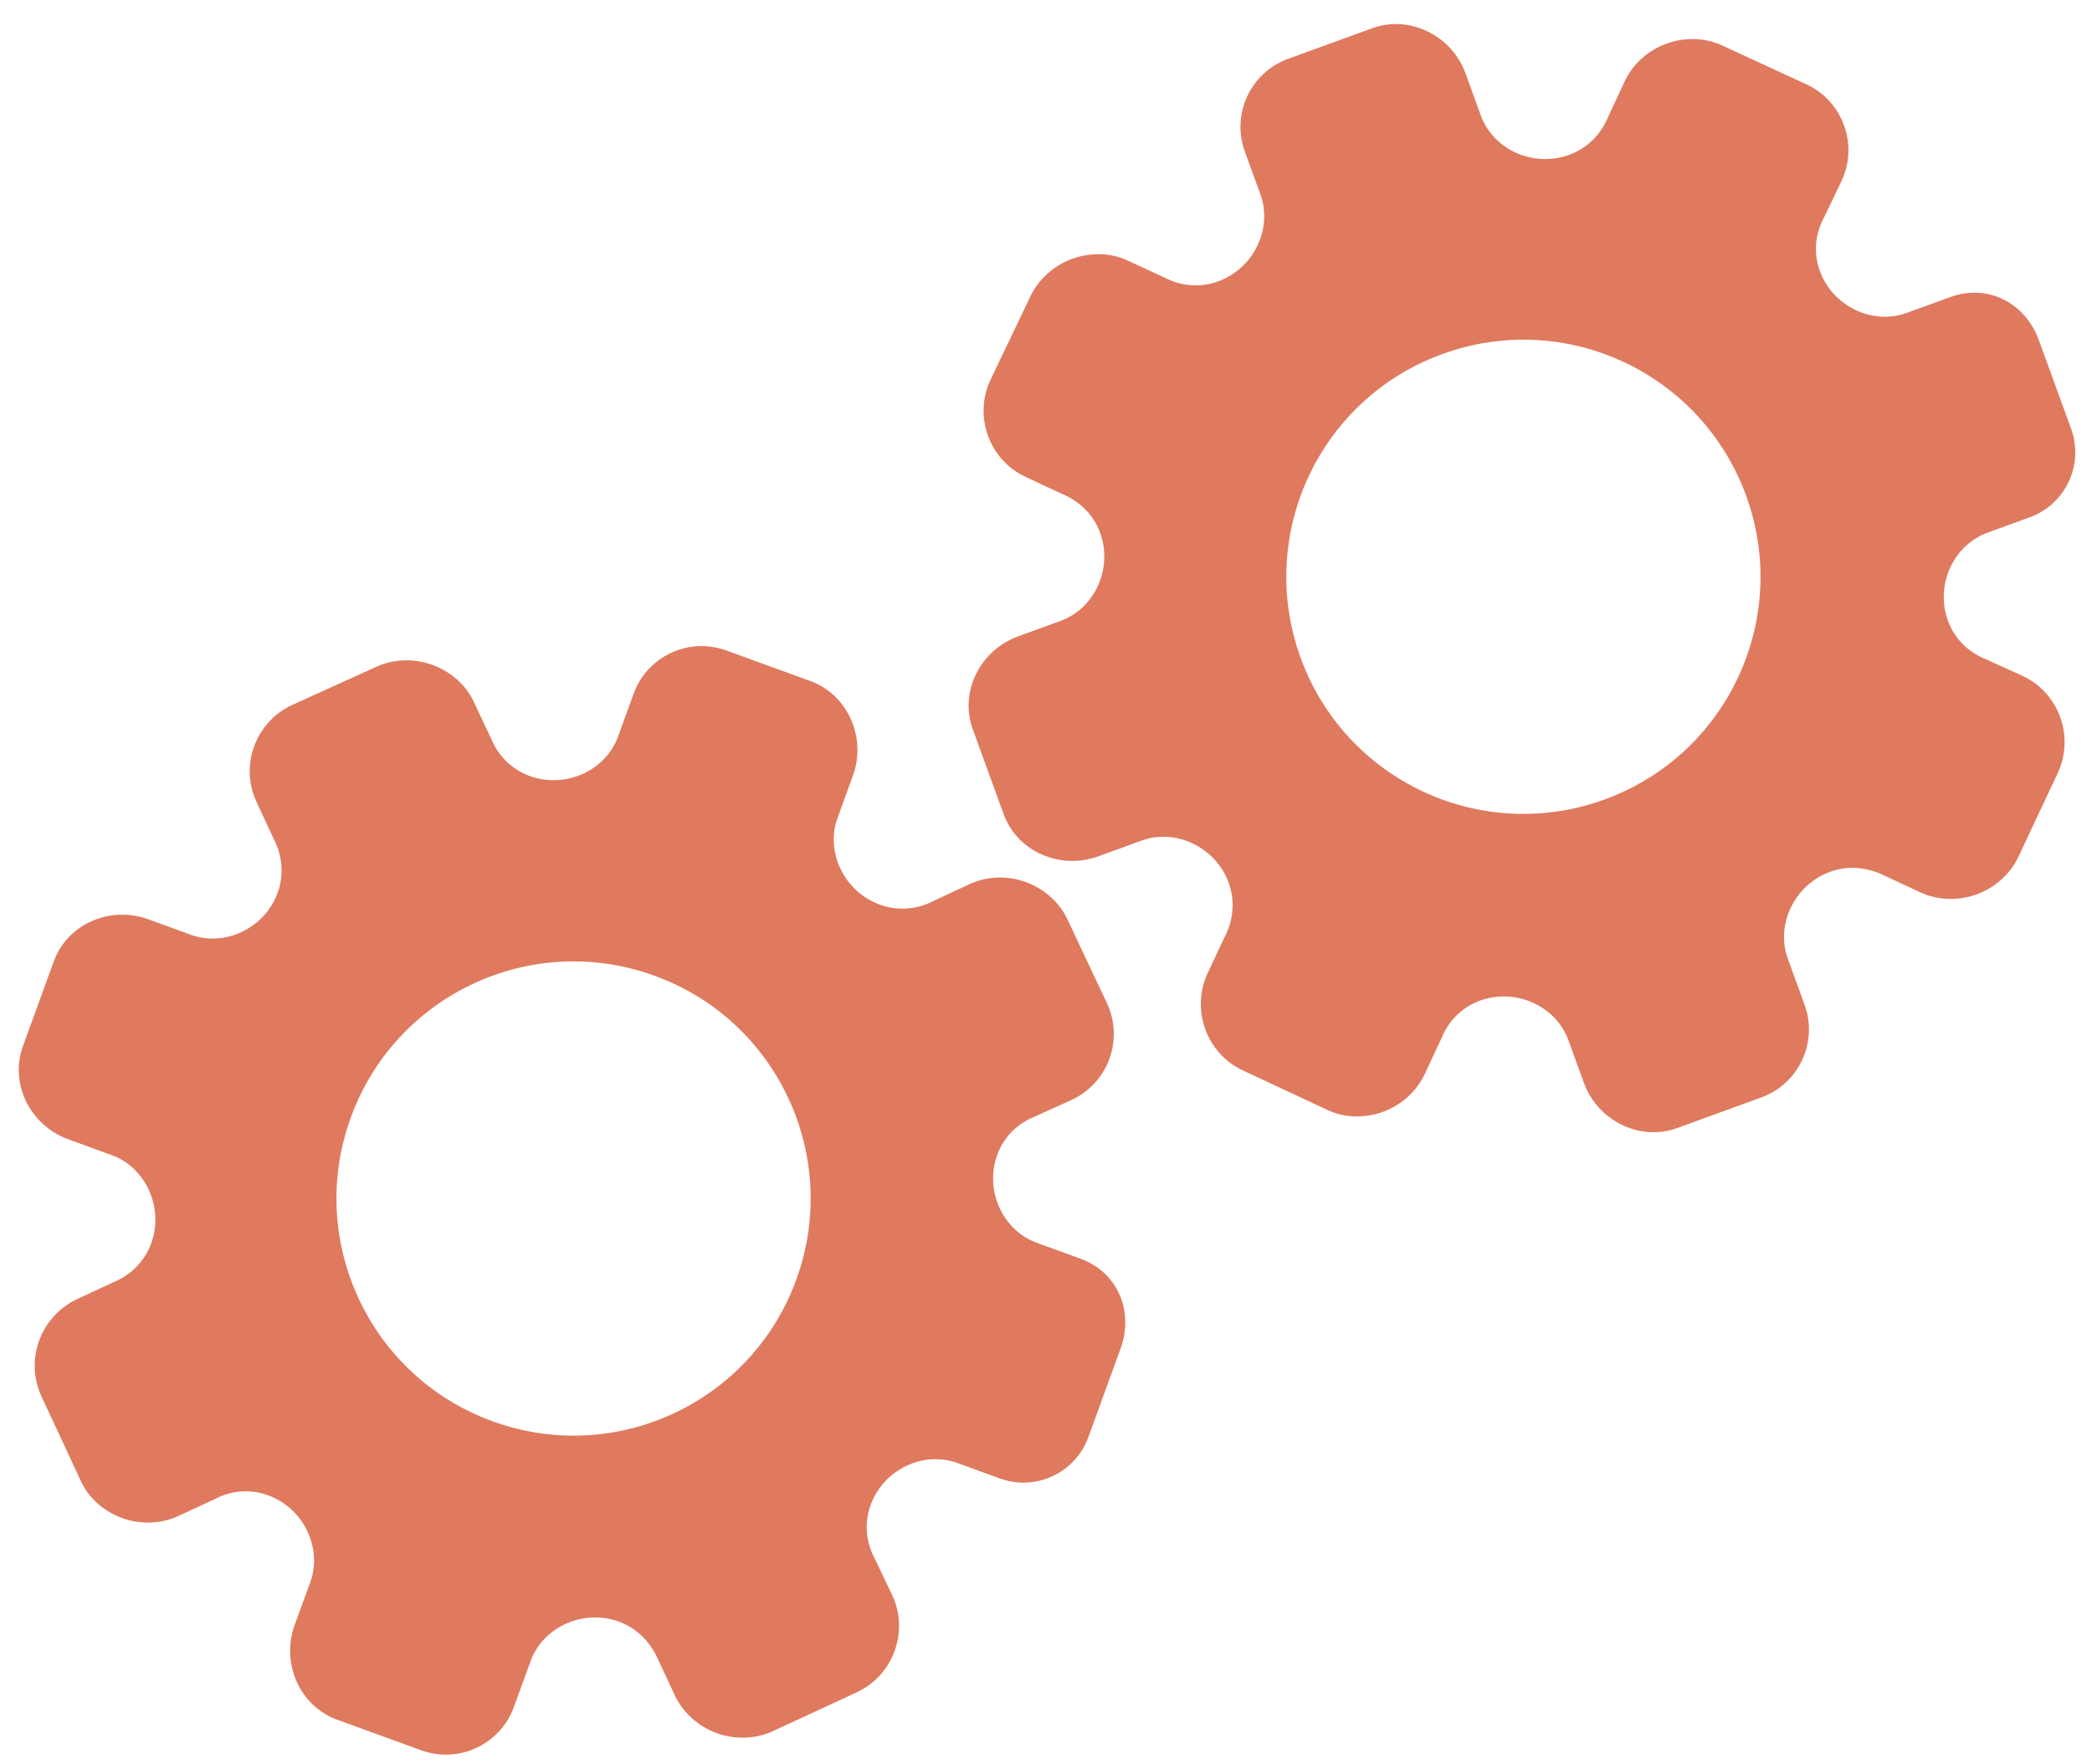 <?xml version="1.0" encoding="utf-8"?>
<!-- Generator: Adobe Illustrator 26.0.1, SVG Export Plug-In . SVG Version: 6.00 Build 0)  -->
<svg version="1.1" id="Calque_1" xmlns="http://www.w3.org/2000/svg" xmlns:xlink="http://www.w3.org/1999/xlink" x="0px" y="0px"
	 viewBox="0 0 56.483 47.636" style="enable-background:new 0 0 56.483 47.636;" xml:space="preserve">
<style type="text/css">
	.st0{display:none;}
	.st1{display:inline;}
	.st2{fill:#FEFEFE;}
	.st3{fill:#DF7A5F;}
	.st4{fill:#FEFDFD;}
	.st5{fill:#DF7B61;}
	.st6{display:none;fill:#DF7A5F;}
</style>
<g class="st0">
	<g class="st1">
		<path class="st2" d="M-20.415,83.636c0-33.333,0-66.667,0-100c33.333,0,66.667,0,100,0c0,33.333,0,66.667,0,100
			C46.252,83.636,12.918,83.636-20.415,83.636z M-2.367,77.461c4.241,0,8.027,0,11.636,0c1.779-3.334,2.089-6.999,4.275-9.976
			c2.625-3.574,5.739-5.677,10.368-5.937c5.398-0.304,11.079-3.178,12.639-9.631c0.308-1.272,0.87-2.246,2.12-2.235
			c2.648,0.022,4.441-1.862,6.113-3.216c1.438-1.164,1.912-1.662,3.857-0.977c2.262,0.797,4.822,0.029,6.54-1.993
			c1.155-1.359,2.411-1.909,4.24-1.93c2.377-0.027,4.713-0.671,6.365-2.646c0.791-0.946,1.739-1.177,2.96-1.353
			c3.048-0.44,6.243-1.687,7.515-4.375c1.187-2.509,2.479-5.589,0.742-8.699c-0.704-1.259-0.387-2.585,0.122-4.083
			c0.578-1.697,0.475-3.862-0.021-5.629c-0.602-2.141-1.727-4.599-4.127-5.022c-2.211-0.389-2.393-2.065-3.005-3.334
			c-1.494-3.095-3.744-5.012-7.059-5.8c-2.075-0.494-4.041-1.496-5.064-3.327c-1.397-2.502-3.834-3.518-6.07-4.571
			c-3.583-1.686-6.468-1.372-11.653-0.199c-1.333,0.302-2.636-0.042-4.11-0.765c-5.453-2.677-11.21-3.44-16.734-0.075
			c-1.717,1.046-2.98,0.963-4.878,0.415C10.235-9.1,6.159-8.571,2.907-5.192c-0.923,0.96-1.88,1.888-2.824,2.828
			c-1.166,0-2.364-0.177-3.491,0.031C-8.088-1.468-13.643,4.563-14.374,9.605c-0.146,1.01-0.21,1.833-1.054,2.586
			c-3.631,3.236-3.989,7.114-1.668,11.183c0.933,1.634,0.977,2.873,0.049,4.468c-0.683,1.175-1.114,2.575-1.332,3.927
			c-0.585,3.624,1.395,6.138,3.964,8.315c0,0.688-0.004,1.35,0.001,2.013c0.033,4.686,1.964,8.413,6.307,10.213
			c2.786,1.155,5.283,2.569,7.753,4.249c1.407,0.957,1.606,1.384,1.088,3.09c-0.529,1.742-0.611,3.693-1.043,5.56
			c-0.421,1.819-0.309,3.71-1.007,5.593C-2.061,72.811-2.032,75.106-2.367,77.461z"/>
		<path class="st3" d="M-2.367,77.461c0.335-2.355,0.306-4.65,1.05-6.658c0.698-1.883,0.586-3.774,1.007-5.593
			c0.432-1.867,0.513-3.818,1.043-5.56c0.519-1.707,0.319-2.133-1.088-3.09c-2.469-1.68-4.967-3.094-7.753-4.249
			c-4.343-1.8-6.274-5.527-6.307-10.213c-0.005-0.663-0.001-1.325-0.001-2.013c-2.569-2.177-4.549-4.691-3.964-8.315
			c0.218-1.352,0.649-2.752,1.332-3.927c0.928-1.595,0.884-2.834-0.049-4.468c-2.322-4.069-1.963-7.947,1.668-11.183
			c0.844-0.753,0.908-1.576,1.054-2.586C-13.643,4.563-8.088-1.468-3.408-2.333c1.127-0.208,2.326-0.031,3.493-0.03
			c0.943-0.941,1.899-1.869,2.822-2.829C6.159-8.571,10.235-9.1,14.405-7.896c1.898,0.548,3.161,0.631,4.878-0.415
			c5.523-3.366,11.281-2.602,16.734,0.075c1.474,0.724,2.777,1.067,4.11,0.765c5.185-1.173,8.07-1.487,11.653,0.199
			c2.236,1.052,4.673,2.069,6.07,4.571c1.023,1.831,2.989,2.833,5.064,3.327c3.315,0.788,5.566,2.705,7.059,5.8
			c0.612,1.269,0.794,2.945,3.005,3.334c2.4,0.423,3.525,2.881,4.127,5.022c0.497,1.767,0.599,3.932,0.021,5.629
			c-0.51,1.498-0.826,2.824-0.122,4.083c1.737,3.109,0.445,6.19-0.742,8.699c-1.272,2.689-4.467,3.935-7.515,4.375
			c-1.221,0.176-2.169,0.407-2.96,1.353c-1.652,1.975-3.987,2.618-6.365,2.646c-1.829,0.021-3.085,0.57-4.24,1.93
			c-1.718,2.022-4.278,2.79-6.54,1.993c-1.945-0.686-2.419-0.188-3.857,0.977c-1.672,1.354-3.466,3.239-6.113,3.216
			c-1.25-0.011-1.812,0.964-2.12,2.235c-1.561,6.453-7.241,9.327-12.639,9.631c-4.629,0.26-7.743,2.363-10.368,5.937
			c-2.187,2.977-2.497,6.642-4.275,9.976C5.66,77.461,1.874,77.461-2.367,77.461z M35.599,3.732
			c-0.091,2.616-0.673,4.597-1.425,4.794c-2.11,0.552-3.856-0.016-5.023-1.956c-0.9,0.9-1.722,1.722-2.737,2.737
			c2.321,0.954,2.704,2.929,2.019,4.889c-0.75,2.145-3.109,1.171-4.758,1.55c0,1.342,0,2.457,0,3.785
			c1.683,0.35,4.034-0.578,4.774,1.564c0.672,1.946,0.05,3.84-1.897,4.956c0.908,0.931,1.718,1.76,2.88,2.95
			c1.001-1.033,1.986-2.05,2.983-3.08c0.882,0.597,2.266,1.089,2.861,2.062c0.593,0.972,0.396,2.426,0.523,3.488
			c1.394,0,2.506,0,3.916,0c-0.86-3.268,0.707-4.907,3.507-5.699c0.939,0.939,1.879,1.879,2.891,2.891
			c0.765-0.849,1.529-1.698,2.395-2.659c-1.783-1.064-2.479-2.941-1.822-4.869c0.727-2.133,3.056-1.298,4.661-1.569
			c0-1.457,0-2.682,0-3.892c-1.814-0.139-3.796,0.487-4.587-1.437c-0.847-2.057-0.045-3.832,1.909-5.042
			c-0.905-0.871-1.737-1.671-2.776-2.672c-0.899,2.303-2.928,2.611-4.836,1.979c-2.144-0.71-1.237-3.075-1.572-4.771
			C38.162,3.732,37.047,3.732,35.599,3.732z M15.411,47.636c0.057-0.745,0.07-1.521,0.182-2.282c0.326-2.228,0.98-2.632,3.132-2.766
			c1.418-0.089,2.045,0.793,2.873,1.548c0.178,0.162,0.45,0.222,0.126,0.07c1.102-0.778,1.998-1.411,3.113-2.199
			c-2.437-1.083-2.687-3.013-2.168-4.747c0.573-1.914,2.515-1.708,4.178-1.65c0.239,0.008,0.491-0.341,0.546-0.382
			c0-1.254,0-2.364,0-3.424c-1.675-0.462-3.689,0.531-4.566-1.461c-0.945-2.148,0.036-3.9,1.276-4.817
			c-0.845-1.057-1.518-1.899-2.229-2.788c-0.959,1.005-1.868,1.959-2.751,2.883c-1.09-0.728-2.462-1.212-3.082-2.179
			c-0.621-0.967-0.49-2.416-0.719-3.835c-1.317,0.076-2.538,0.147-4.019,0.232c1.34,3.573-1.046,4.604-3.778,5.851
			c-0.706-0.795-1.649-1.856-2.353-2.65c-0.882,0.676-1.767,1.355-2.827,2.168c2.235,1.114,2.659,2.891,2.19,4.736
			c-0.668,2.626-3.385,1.191-4.791,1.869c0,1.417,0,2.532,0,3.71c1.795,0.336,4.064-0.552,4.788,1.737
			c0.623,1.97-0.286,3.681-1.585,4.581c0.777,1.063,1.43,1.957,2.092,2.861c1.221-1.255,2.08-2.238,3.912-2.142
			c3.767,0.197,2.045,3.439,2.901,5.075C13.092,47.636,14.089,47.636,15.411,47.636z"/>
		<path class="st4" d="M35.599,3.732c1.448,0,2.563,0,3.885,0c0.335,1.696-0.573,4.061,1.572,4.771
			c1.909,0.632,3.937,0.324,4.836-1.979c1.039,1,1.871,1.801,2.776,2.672c-1.955,1.209-2.756,2.984-1.909,5.042
			c0.792,1.923,2.773,1.298,4.587,1.437c0,1.21,0,2.435,0,3.892c-1.605,0.272-3.934-0.564-4.661,1.569
			c-0.657,1.928,0.039,3.805,1.822,4.869c-0.866,0.961-1.631,1.811-2.395,2.659c-1.012-1.012-1.951-1.951-2.891-2.891
			c-2.799,0.792-4.367,2.432-3.507,5.699c-1.41,0-2.521,0-3.916,0c-0.127-1.062,0.07-2.516-0.523-3.488
			c-0.594-0.973-1.978-1.464-2.861-2.062c-0.997,1.03-1.982,2.047-2.983,3.08c-1.161-1.19-1.971-2.02-2.88-2.95
			c1.948-1.115,2.569-3.009,1.897-4.956c-0.739-2.142-3.091-1.214-4.774-1.564c0-1.329,0-2.444,0-3.785
			c1.649-0.379,4.008,0.595,4.758-1.55c0.685-1.961,0.301-3.935-2.019-4.889c1.015-1.015,1.837-1.837,2.737-2.737
			c1.167,1.939,2.913,2.508,5.023,1.956C34.926,8.329,35.508,6.347,35.599,3.732z M43.585,17.419
			c-0.464-3.342-2.692-5.906-6.214-5.721c-3.357,0.177-5.91,2.63-5.724,6.152c0.177,3.357,2.63,5.91,6.152,5.724
			C41.156,23.397,43.494,20.955,43.585,17.419z"/>
		<path class="st4" d="M15.411,47.636c-1.323,0-2.319,0-3.556,0c-0.856-1.636,0.866-4.878-2.901-5.075
			c-1.833-0.096-2.692,0.888-3.912,2.142c-0.661-0.905-1.314-1.798-2.092-2.861c1.3-0.901,2.209-2.612,1.585-4.581
			c-0.724-2.289-2.994-1.4-4.788-1.737c0-1.178,0-2.293,0-3.71c1.406-0.678,4.123,0.756,4.791-1.869
			c0.469-1.845,0.045-3.623-2.19-4.736c1.06-0.813,1.945-1.492,2.827-2.168c0.704,0.793,1.647,1.855,2.353,2.65
			c2.731-1.247,5.118-2.278,3.778-5.851c1.48-0.086,2.702-0.156,4.019-0.232c0.228,1.419,0.098,2.868,0.719,3.835
			c0.62,0.966,1.992,1.451,3.082,2.179c0.882-0.925,1.792-1.878,2.751-2.883c0.711,0.889,1.384,1.731,2.229,2.788
			c-1.24,0.917-2.22,2.669-1.276,4.817c0.876,1.993,2.891,1,4.566,1.461c0,1.059,0,2.17,0,3.424
			c-0.055,0.041-0.307,0.39-0.546,0.382c-1.663-0.058-3.606-0.264-4.178,1.65c-0.519,1.734-0.268,3.664,2.168,4.747
			c-1.115,0.788-2.011,1.42-3.113,2.199c0.325,0.151,0.052,0.092-0.126-0.07c-0.828-0.755-1.456-1.636-2.873-1.548
			c-2.153,0.135-2.806,0.538-3.132,2.766C15.482,46.115,15.468,46.891,15.411,47.636z M19.585,33.633
			c-0.04-3.107-2.762-5.982-6.003-5.988c-3.107-0.006-5.982,2.752-5.988,5.993c-0.006,3.107,2.752,5.982,5.993,5.988
			C16.695,39.632,19.534,36.874,19.585,33.633z"/>
		<path class="st5" d="M43.585,17.419c-0.091,3.537-2.429,5.978-5.786,6.155c-3.522,0.185-5.975-2.367-6.152-5.724
			c-0.185-3.522,2.367-5.975,5.724-6.152C40.893,11.512,43.121,14.076,43.585,17.419z"/>
		<path class="st5" d="M19.585,33.633c-0.051,3.241-2.891,5.998-5.997,5.993c-3.241-0.006-5.998-2.88-5.993-5.988
			c0.006-3.241,2.88-5.998,5.988-5.993C16.823,27.652,19.545,30.526,19.585,33.633z"/>
	</g>
</g>
<rect x="-2.415" y="16.636" class="st6" width="30" height="33"/>
<rect x="22.585" y="2.636" class="st6" width="30" height="31"/>
<g>
	<path class="st3" d="M29.171,33.983l-1.177-0.428c-0.929-0.338-1.416-1.423-1.069-2.375c0.175-0.48,0.535-0.841,1.012-1.032
		l0.996-0.452c0.988-0.455,1.416-1.631,0.952-2.615l-1.067-2.264c-0.21-0.45-0.625-0.822-1.12-1.002
		c-0.494-0.18-1.044-0.16-1.501,0.047l-0.96,0.448c-0.473,0.252-0.996,0.291-1.483,0.114c-0.959-0.349-1.476-1.42-1.141-2.341
		l0.417-1.146c0.368-1.012-0.132-2.178-1.15-2.549l-2.27-0.826c-1.013-0.369-2.133,0.154-2.502,1.167l-0.421,1.158
		c-0.337,0.925-1.424,1.414-2.384,1.065c-0.48-0.175-0.849-0.539-1.043-1.01l-0.465-0.987c-0.207-0.458-0.626-0.824-1.121-1.004
		s-1.047-0.16-1.505,0.048l-2.29,1.039c-0.983,0.46-1.413,1.64-0.952,2.616l0.448,0.963c0.252,0.475,0.298,1.002,0.123,1.483
		c-0.35,0.962-1.421,1.475-2.351,1.136l-1.14-0.415c-1.028-0.374-2.183,0.116-2.556,1.139l-0.416,1.143l-0.416,1.143
		c-0.369,1.015,0.198,2.141,1.226,2.515l1.171,0.426c0.929,0.338,1.414,1.428,1.066,2.385c-0.176,0.482-0.55,0.858-1.048,1.061
		l-0.959,0.445c-0.982,0.462-1.413,1.645-0.955,2.623l1.061,2.281c0.206,0.459,0.624,0.825,1.119,1.005s1.045,0.158,1.503-0.051
		l0.99-0.459c0.443-0.24,0.967-0.28,1.446-0.105c0.959,0.349,1.475,1.424,1.137,2.352L7.956,43.87
		c-0.37,1.018,0.12,2.186,1.146,2.56l2.27,0.826c1.013,0.369,2.133-0.154,2.502-1.167l0.453-1.244
		c0.336-0.923,1.424-1.412,2.385-1.062c0.48,0.175,0.854,0.549,1.066,1.043l0.449,0.963c0.218,0.453,0.627,0.823,1.123,1.004
		c0.496,0.18,1.047,0.16,1.505-0.047l2.281-1.057c0.983-0.458,1.412-1.637,0.954-2.62l-0.473-0.989
		c-0.243-0.454-0.284-0.971-0.112-1.444c0.35-0.961,1.42-1.473,2.351-1.134l1.139,0.415c0.967,0.352,2.037-0.147,2.389-1.114
		l0.445-1.222l0.415-1.141C30.628,35.423,30.192,34.355,29.171,33.983z M21.5,34.548L21.5,34.548
		c-1.207,3.315-4.873,5.037-8.203,3.825s-5.032-4.888-3.825-8.203l0,0l0,0c1.207-3.315,4.873-5.037,8.203-3.825
		C21.005,27.557,22.706,31.233,21.5,34.548L21.5,34.548z"/>
	<path class="st3" d="M52.658,8.02l-1.177,0.428c-0.929,0.338-1.999-0.18-2.346-1.132c-0.175-0.48-0.131-0.988,0.112-1.441
		l0.472-0.986c0.465-0.984,0.036-2.16-0.952-2.615l-2.273-1.048c-0.45-0.21-1.007-0.227-1.501-0.047s-0.903,0.549-1.12,1.002
		l-0.448,0.961c-0.201,0.497-0.576,0.863-1.063,1.04c-0.959,0.349-2.044-0.139-2.379-1.06l-0.417-1.146
		c-0.368-1.012-1.501-1.584-2.519-1.213l-2.27,0.826c-1.013,0.369-1.535,1.489-1.167,2.502l0.421,1.158
		c0.337,0.925-0.182,1.999-1.142,2.348c-0.48,0.175-0.997,0.133-1.448-0.103l-0.99-0.457c-0.453-0.218-1.009-0.229-1.505-0.048
		c-0.495,0.18-0.904,0.55-1.121,1.004L26.74,10.26c-0.458,0.984-0.028,2.164,0.952,2.616l0.962,0.45
		c0.498,0.202,0.873,0.576,1.048,1.057c0.35,0.962-0.14,2.043-1.07,2.382l-1.14,0.415c-1.028,0.374-1.598,1.493-1.226,2.515
		l0.416,1.143l0.416,1.143c0.369,1.015,1.528,1.513,2.556,1.139l1.171-0.426c0.929-0.338,2.001,0.185,2.349,1.142
		c0.176,0.482,0.13,1.011-0.121,1.486l-0.449,0.957c-0.456,0.985-0.025,2.169,0.955,2.623l2.279,1.065
		c0.453,0.219,1.008,0.23,1.503,0.051c0.494-0.18,0.902-0.55,1.119-1.005l0.463-0.988c0.186-0.469,0.561-0.836,1.04-1.01
		c0.959-0.349,2.045,0.143,2.383,1.07l0.417,1.146c0.37,1.018,1.497,1.597,2.523,1.224l2.27-0.826
		c1.013-0.369,1.535-1.489,1.167-2.502l-0.453-1.244c-0.336-0.923,0.183-1.997,1.144-2.346c0.48-0.175,1.007-0.129,1.487,0.114
		l0.963,0.449c0.458,0.207,1.01,0.228,1.505,0.047c0.496-0.18,0.905-0.55,1.123-1.004l1.068-2.276
		c0.458-0.983,0.029-2.162-0.954-2.62l-0.998-0.453c-0.478-0.192-0.842-0.561-1.014-1.034c-0.35-0.961,0.141-2.041,1.072-2.38
		l1.139-0.415c0.967-0.352,1.466-1.422,1.114-2.389l-0.445-1.222l-0.415-1.141C54.7,8.187,53.679,7.648,52.658,8.02z M47.145,13.384
		L47.145,13.384c1.207,3.315-0.495,6.991-3.825,8.203s-6.996-0.51-8.203-3.825l0,0l0,0c-1.207-3.315,0.495-6.991,3.825-8.203
		C42.272,8.347,45.938,10.069,47.145,13.384L47.145,13.384z"/>
</g>
<g>
</g>
<g>
</g>
<g>
</g>
<g>
</g>
<g>
</g>
<g>
</g>
<g>
</g>
<g>
</g>
<g>
</g>
<g>
</g>
<g>
</g>
<g>
</g>
<g>
</g>
<g>
</g>
<g>
</g>
</svg>
